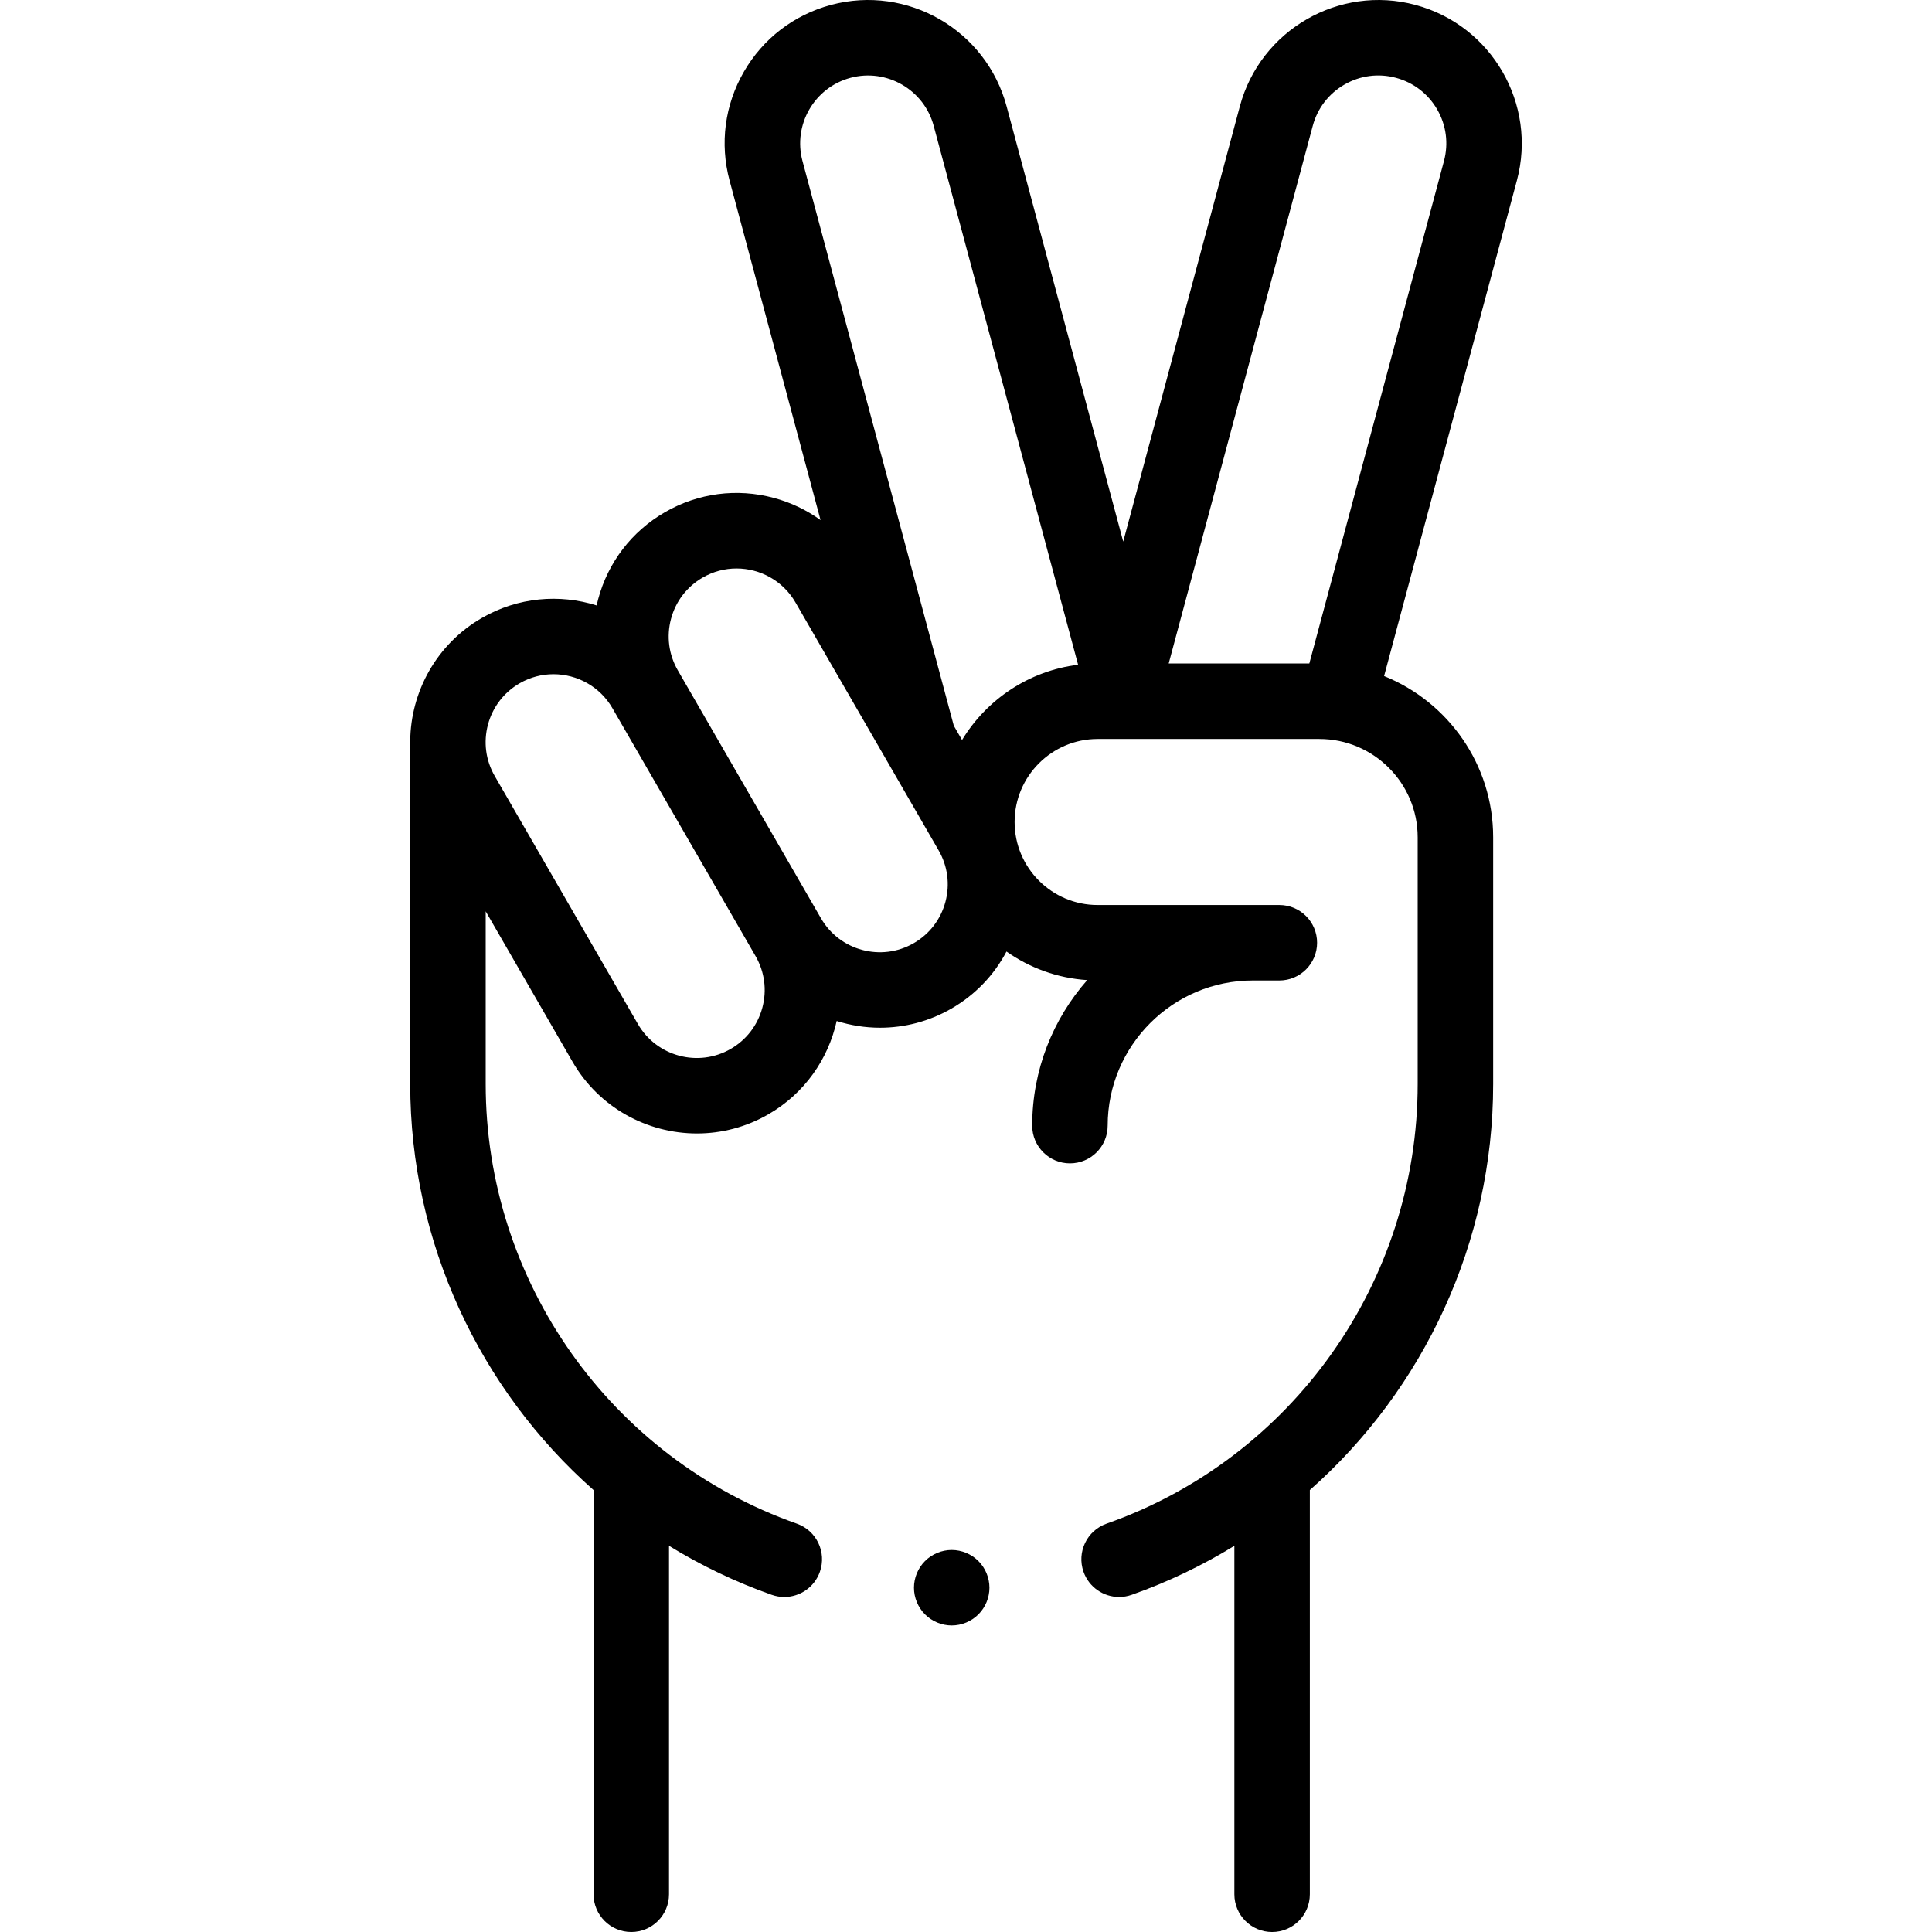 <svg id="Capa_1" enable-background="new 0 0 511.997 511.997" height="512" viewBox="0 0 511.997 511.997" width="512" xmlns="http://www.w3.org/2000/svg"><g id="XMLID_876_"><g id="XMLID_29_"><path id="XMLID_45_" d="m375.115 1.299c-20.239-5.422-41.118 6.631-46.541 26.87l-30.91 115.356-30.908-115.356c-5.423-20.239-26.3-32.292-46.541-26.87-9.804 2.627-17.999 8.915-23.074 17.705-5.075 8.791-6.423 19.031-3.796 28.835l24.11 89.981c-3.694-2.663-7.874-4.667-12.405-5.881-9.804-2.626-20.044-1.279-28.835 3.796s-15.078 13.27-17.705 23.074c-.146.544-.275 1.089-.396 1.635-9.808-3.086-20.827-2.219-30.412 3.315-12.059 6.963-18.86 19.583-18.99 32.592-.001.104.001 90.914.001 90.914 0 41.969 18.358 80.888 48.581 107.61v107.123c0 5.523 4.477 10 10 10s10-4.477 10-10v-92.343c8.487 5.204 17.584 9.591 27.23 12.988 1.099.387 2.22.571 3.322.571 4.124 0 7.984-2.57 9.432-6.681 1.834-5.209-.901-10.919-6.11-12.754-49.319-17.371-82.455-64.194-82.455-116.514v-45.755l23.02 39.873c7.03 12.177 19.829 18.992 32.973 18.992 6.442 0 12.968-1.637 18.937-5.083 9.599-5.542 15.864-14.67 18.087-24.724 3.705 1.167 7.58 1.784 11.489 1.784 6.442 0 12.967-1.637 18.936-5.083 6.279-3.625 11.272-8.847 14.575-15.106 6.132 4.326 13.464 7.053 21.394 7.569-9.065 10.302-14.58 23.8-14.58 38.569 0 5.523 4.477 10 10 10s10-4.477 10-10c0-21.211 17.257-38.468 38.468-38.468h7.032c5.523 0 10-4.477 10-10s-4.477-10-10-10h-48.164c-12.131 0-22-9.869-22-22s9.869-22 22-22h58.758c14.371 0 26.062 11.691 26.062 26.062v65.371c0 52.316-33.133 99.139-82.448 116.512-5.209 1.835-7.944 7.545-6.109 12.754 1.448 4.11 5.308 6.68 9.432 6.68 1.102 0 2.224-.184 3.323-.571 9.643-3.397 18.738-7.783 27.222-12.985v92.343c0 5.523 4.477 10 10 10s10-4.477 10-10v-107.125c30.222-26.722 48.581-65.641 48.581-107.61v-65.371c0-19.335-11.98-35.914-28.903-42.734l35.187-131.32c5.423-20.239-6.63-41.117-26.87-46.54zm-173.084 265.742c-1.245 4.644-4.223 8.526-8.387 10.93-8.595 4.962-19.626 2.007-24.589-6.588l-37.94-65.714c-2.404-4.164-3.042-9.015-1.798-13.659 1.245-4.644 4.223-8.525 8.387-10.93 2.828-1.632 5.918-2.408 8.97-2.408 6.226 0 12.289 3.229 15.619 8.996l37.94 65.714c2.403 4.164 3.042 9.015 1.798 13.659zm48.512-28.024c-1.244 4.644-4.223 8.525-8.387 10.93-8.595 4.962-19.625 2.007-24.588-6.588l-37.94-65.714c-2.404-4.164-3.043-9.015-1.798-13.659s4.223-8.525 8.387-10.93c2.828-1.632 5.918-2.408 8.97-2.408 6.225 0 12.289 3.229 15.619 8.996l37.94 65.714c2.403 4.164 3.042 9.015 1.797 13.659zm4.407-42.912-2.185-3.785-40.1-149.658c-2.569-9.587 3.141-19.477 12.728-22.045 9.588-2.568 19.476 3.141 22.045 12.728l38.267 142.816c-13.031 1.611-24.235 9.201-30.755 19.944zm127.717-153.442-35.682 133.168h-37.27l38.179-142.486c1.245-4.644 4.223-8.526 8.387-10.93 4.165-2.405 9.015-3.042 13.659-1.798 4.644 1.245 8.526 4.223 10.93 8.387 2.403 4.164 3.041 9.015 1.797 13.659z"/><path id="XMLID_841_" d="m252.211 410.757c-2.63 0-5.21 1.07-7.07 2.93s-2.93 4.44-2.93 7.07 1.07 5.21 2.93 7.07 4.44 2.93 7.07 2.93 5.21-1.07 7.07-2.93 2.93-4.44 2.93-7.07-1.07-5.21-2.93-7.07-4.441-2.93-7.07-2.93z"/></g></g></svg>